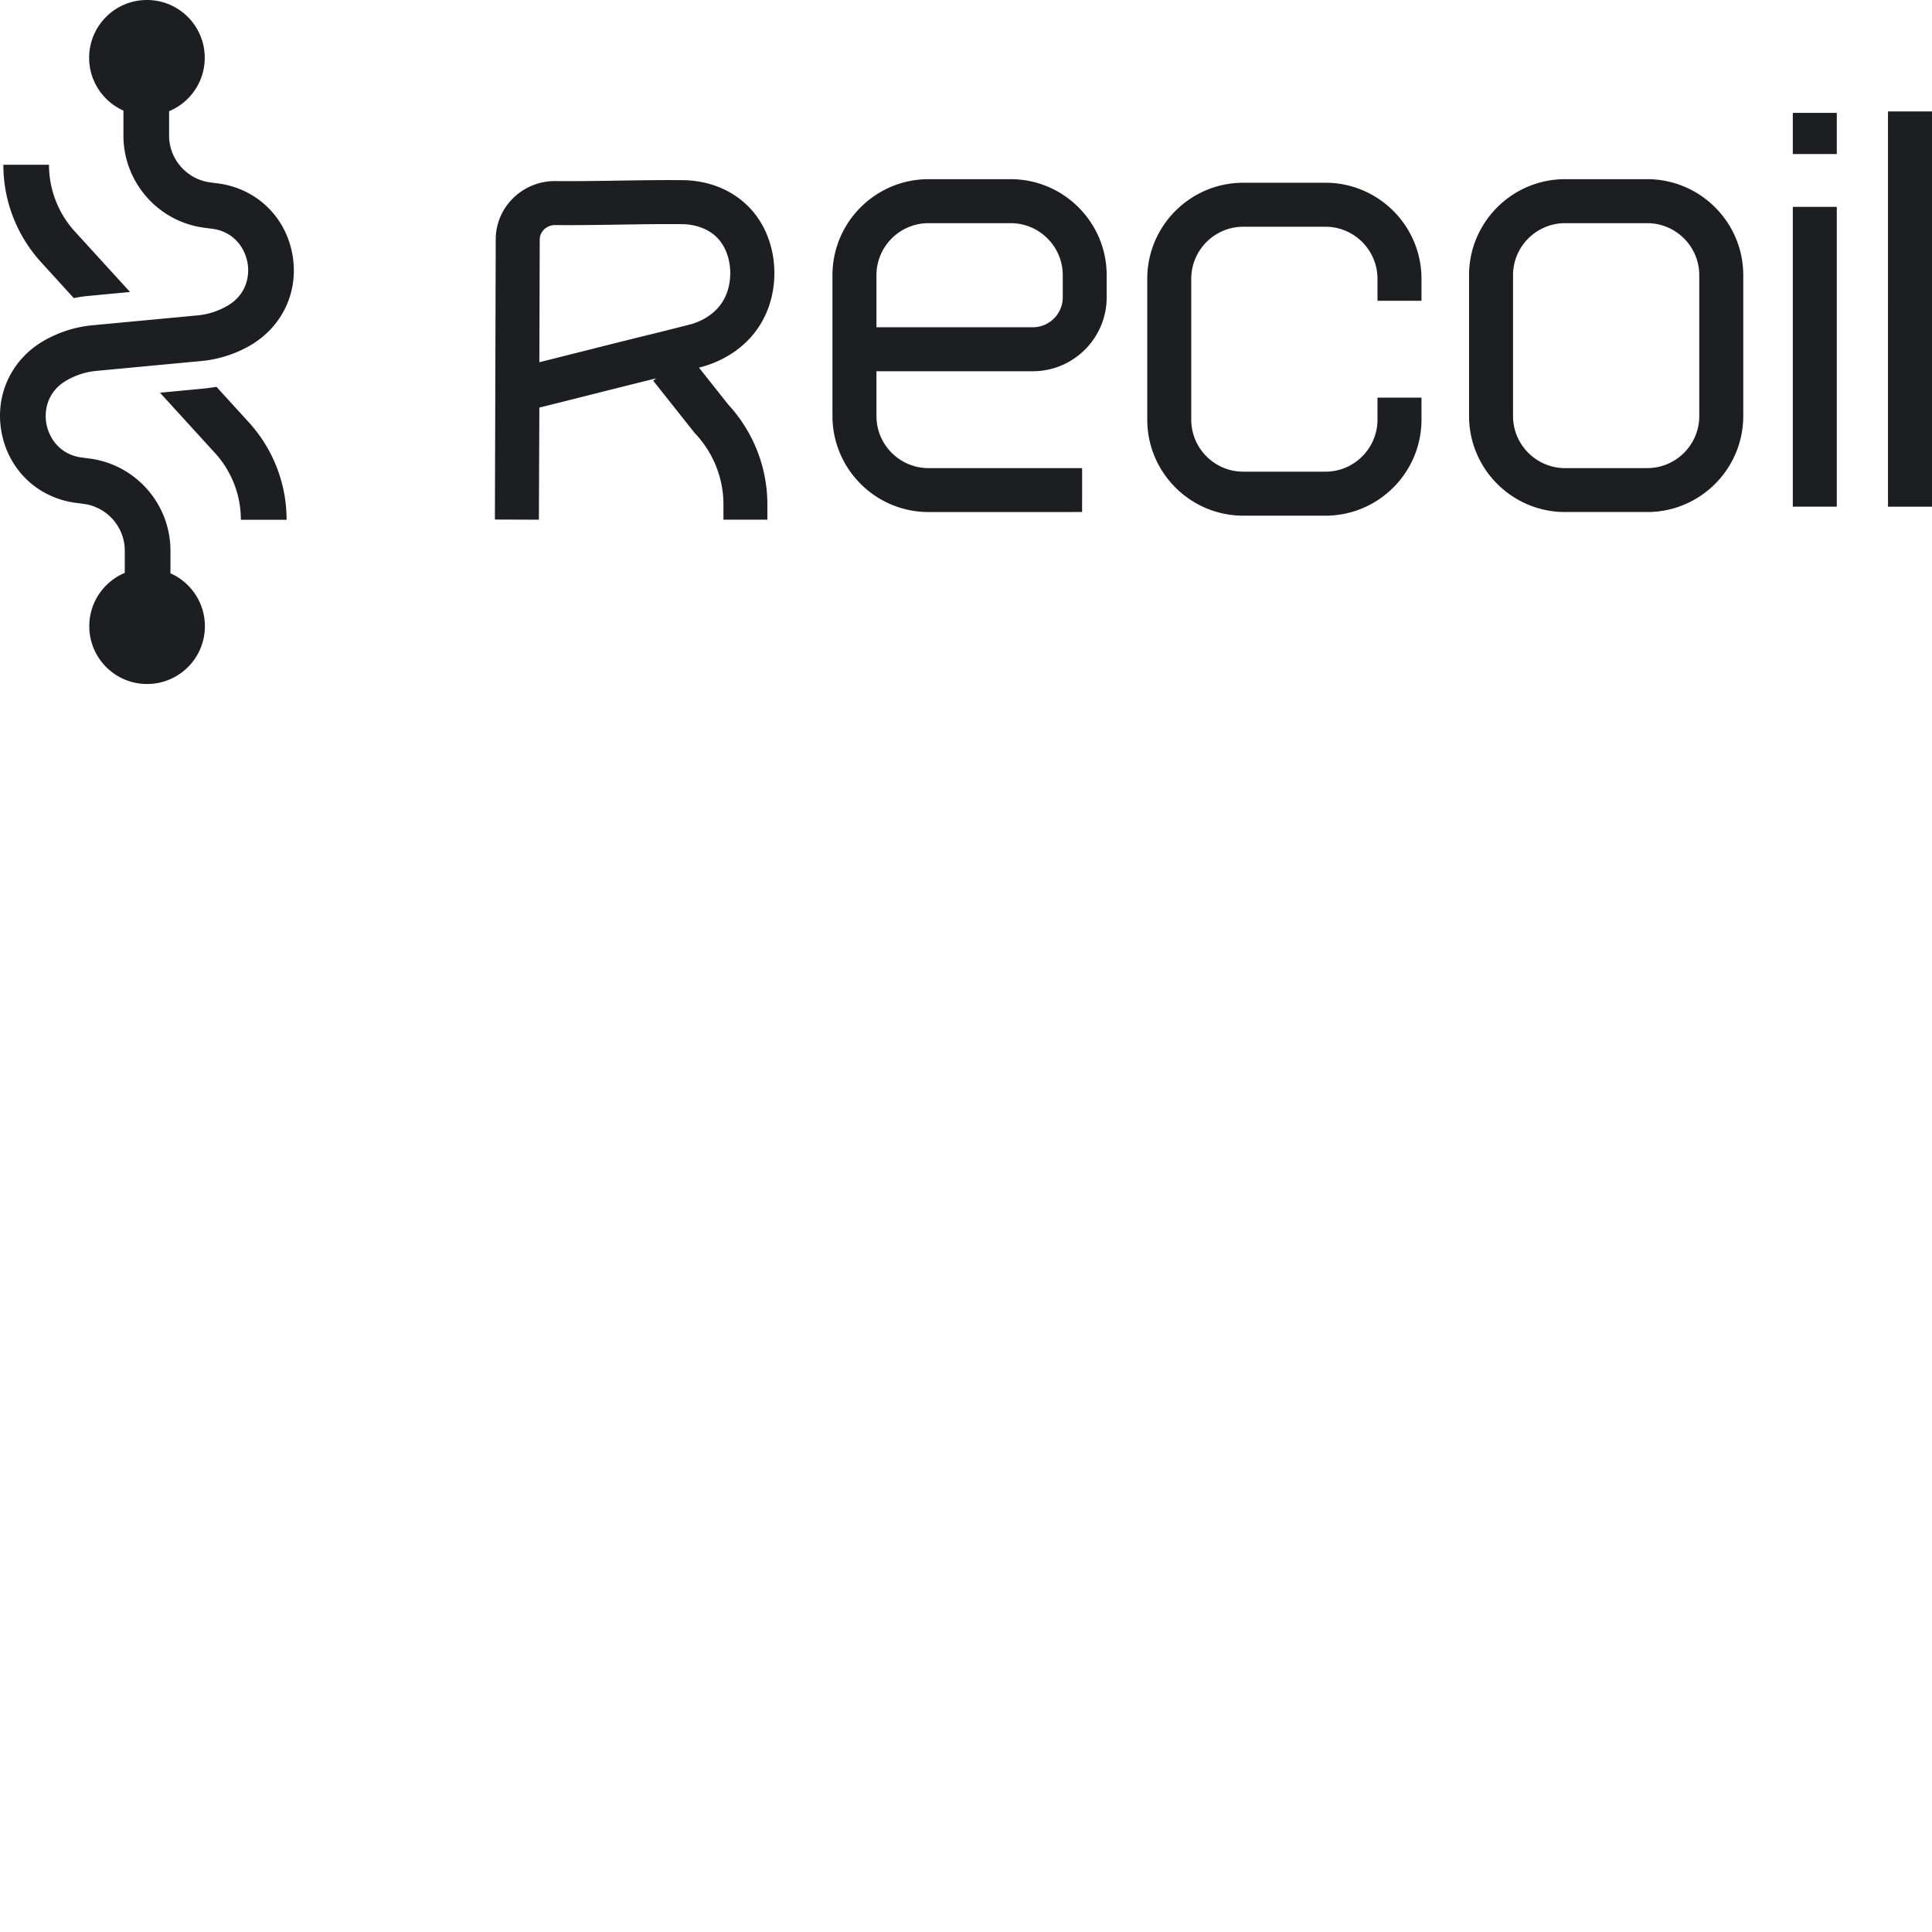 <svg xmlns="http://www.w3.org/2000/svg" version="1.1" viewBox="0 0 512 512" fill="currentColor"><path fill="#1C1E21" d="M38.94 0c8.464 0 15.32 6.855 15.32 15.318c0 6.31-3.823 11.731-9.283 14.082l-.166.07v6.454c0 6.229 4.63 11.532 10.79 12.398l.187.025l1.85.242c10.01 1.266 17.77 8.463 19.76 18.353c1.99 9.891-2.352 19.54-11.097 24.606a31.809 31.809 0 0 1-12.68 4.099l-.226.022l-27.802 2.614a19.4 19.4 0 0 0-7.98 2.553c-5.046 2.915-6.032 7.96-5.268 11.7c.757 3.701 3.582 7.915 9.236 8.701l2.022.264c12.18 1.513 21.385 11.833 21.568 24.074l.002.371v5.991c5.368 2.372 9.127 7.76 9.127 14.012c0 8.463-6.855 15.318-15.318 15.318c-8.464 0-15.319-6.855-15.319-15.318c0-6.29 3.803-11.711 9.243-14.062l.165-.07v-5.87c0-6.23-4.63-11.533-10.789-12.4l-.187-.024l-1.85-.241c-10.01-1.267-17.77-8.464-19.76-18.354c-2.01-9.89 2.352-19.54 11.096-24.606a31.809 31.809 0 0 1 12.681-4.099l.225-.022l27.803-2.613a19.4 19.4 0 0 0 7.98-2.554c5.046-2.914 6.031-7.96 5.267-11.7c-.756-3.701-3.58-7.915-9.235-8.701l-2.022-.264C42.1 58.856 32.895 48.537 32.712 36.295l-.002-.371V29.31c-5.348-2.392-9.087-7.76-9.087-13.992C23.622 6.855 30.477 0 38.94 0m18.415 102.504l8.584 9.408c6.388 7.026 9.94 16.08 10.01 25.546v.287h-12.12a26.22 26.22 0 0 0-6.704-17.525l-.131-.146l-14.595-16.002l11.66-1.105l.368-.041c.874-.1 1.746-.214 2.606-.364zm-44.367-58.84a26.22 26.22 0 0 0 6.703 17.524l.132.146l14.634 16.042L23.682 78.4l-.32.03a35.125 35.125 0 0 0-3.49.51l-.31.063l-8.665-9.509A38.28 38.28 0 0 1 .887 43.95l-.001-.287zm168.019 4.08l.237.004l.24.005c3.985.114 11.016 1.21 16.731 6.866c3.92 3.86 6.353 9.288 6.895 15.279c.503 5.709-.743 11.378-3.538 15.961c-4.756 7.861-12.646 10.62-15.924 11.454l-.417.106l7.737 9.77c6.715 7.276 10.393 16.705 10.393 26.515v4.02h-11.64v-4.02c0-6.956-2.633-13.61-7.437-18.756l-.161-.16l-11.016-13.892l.804-.637c-3.824.94-7.587 1.883-11.276 2.81l-4.224 1.064c-5.025 1.266-10.172 2.573-15.479 3.88l-.12 29.711l-11.66-.04l.221-74.26c.02-8.523 7.056-15.439 15.7-15.439h.06c4.767.05 9.41-.01 13.94-.077l6.034-.09c4.49-.066 9.11-.123 13.9-.074m-12.654 11.717l-8.244.122c-4.23.06-8.58.108-13.056.062c-2.21.02-4 1.729-4.02 3.82l-.1 32.526l1.708-.426l1.84-.461c3.06-.767 6.074-1.529 9.036-2.27l1.594-.404c5.596-1.42 11.374-2.868 17.302-4.3l8.433-2.133l.117-.03c1.962-.527 6.152-2.107 8.598-6.139c3.156-5.206 2.432-12.946-1.588-16.926c-3.105-3.065-7.332-3.47-9.075-3.497l-.052-.001c-3.718-.04-7.378-.01-10.962.036zm118.415 76.233H246.06c-14.032 0-25.45-11.418-25.45-25.45V72.933c0-14.032 11.418-25.45 25.45-25.45h21.771c14.032 0 25.45 11.418 25.45 25.45v5.87c0 10.795-8.785 19.58-19.58 19.58H232.27v11.881c0 7.599 6.192 13.79 13.79 13.79h40.709zm-54.499-48.97h41.452c4.363 0 7.92-3.559 7.92-7.92v-5.871c0-7.599-6.19-13.79-13.79-13.79H246.06c-7.6 0-13.79 6.191-13.79 13.79zm118.989 49.935h-21.772c-14.031 0-25.45-11.418-25.45-25.45V73.878c0-14.032 11.419-25.45 25.45-25.45h21.772c14.032 0 25.45 11.418 25.45 25.45v5.83h-11.66v-5.83c0-7.599-6.191-13.79-13.79-13.79h-21.772c-7.598 0-13.79 6.191-13.79 13.79v37.33c0 7.6 6.192 13.791 13.79 13.791h21.772c7.599 0 13.79-6.191 13.79-13.79v-5.83h11.66v5.83c0 14.032-11.418 25.45-25.45 25.45m85.276-.965h-21.771c-14.032 0-25.45-11.418-25.45-25.45V72.933c0-14.032 11.418-25.45 25.45-25.45h21.771c14.032 0 25.45 11.418 25.45 25.45v37.331c-.02 14.032-11.418 25.43-25.45 25.43m-21.771-76.552c-7.6 0-13.79 6.192-13.79 13.791v37.331c0 7.599 6.19 13.79 13.79 13.79h21.771c7.599 0 13.79-6.191 13.79-13.79V72.933c0-7.599-6.191-13.79-13.79-13.79zm60.348-4.322h11.66v79.447h-11.66zm0-24.907h11.66v10.916h-11.66zm25.23-.382H512v104.756h-11.66z"/></svg>